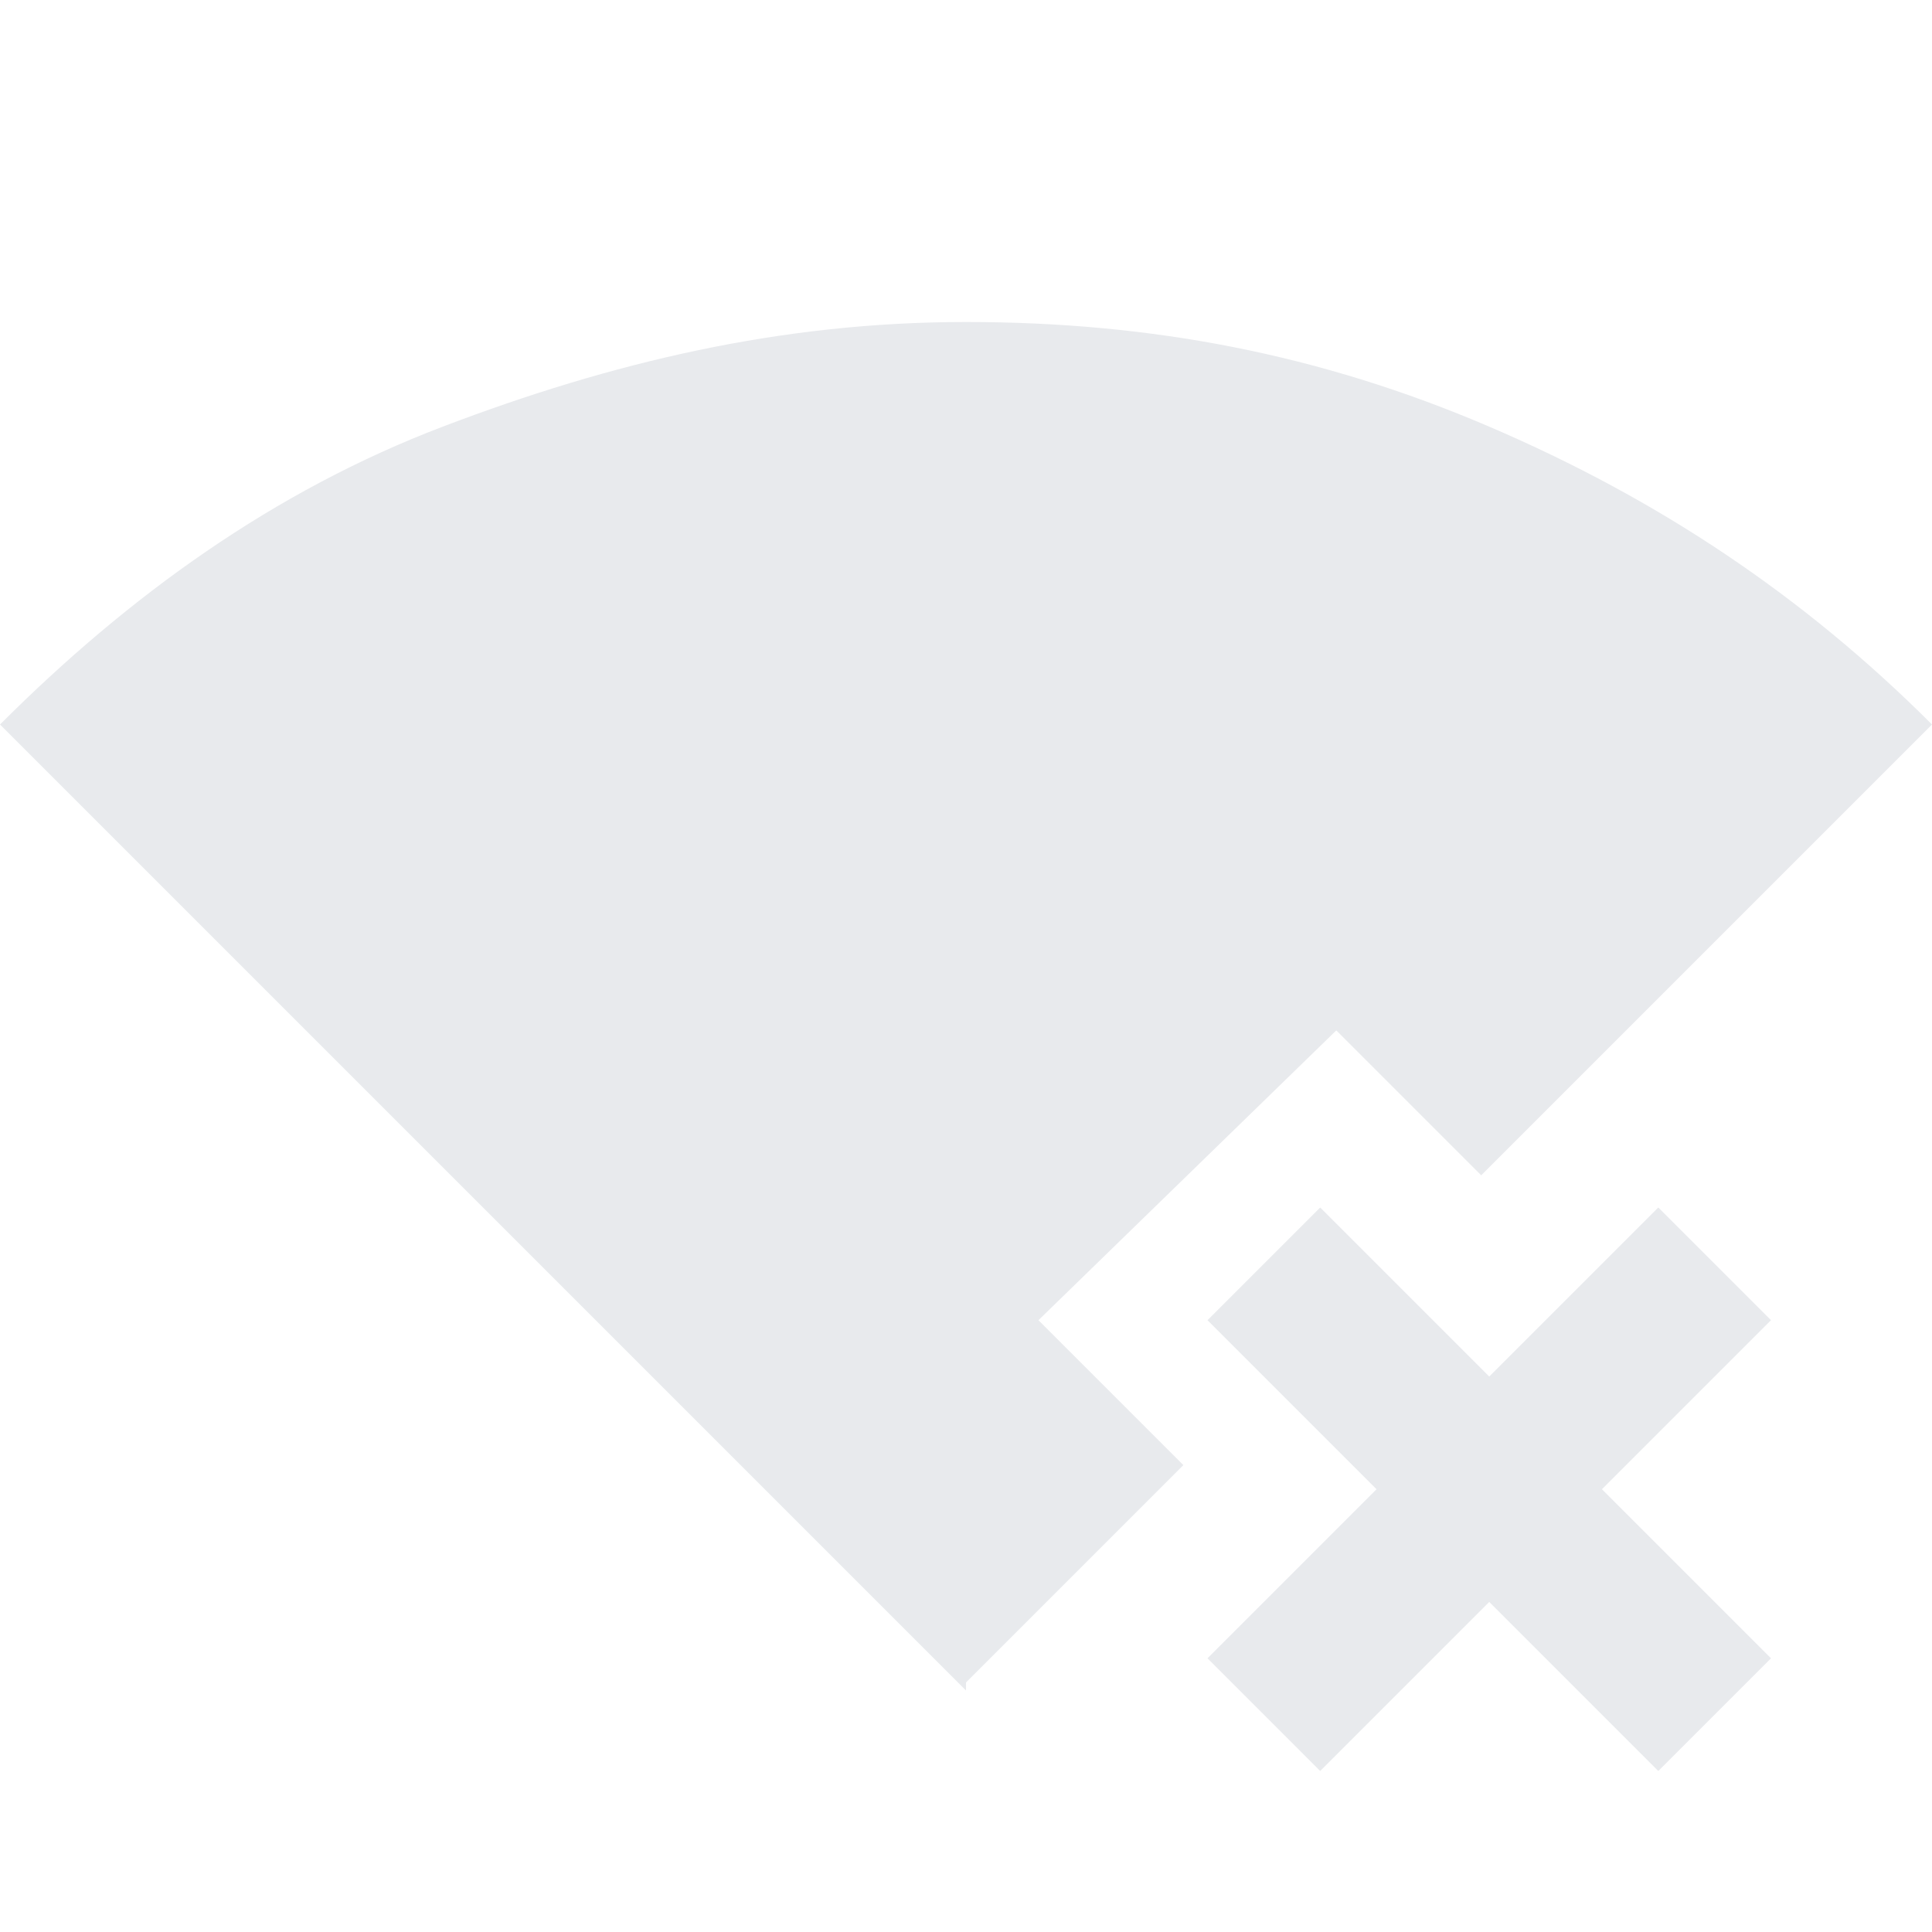 <svg xmlns="http://www.w3.org/2000/svg" viewBox="0 0 24 24">
    <path d="M12 21 0 9c1.6-1.6 3.4-2.9 5.5-3.7S9.7 4 12 4s4.4.4 6.5 1.3S22.4 7.4 24 9l-5.6 5.6-1.8-1.8-3.7 3.6 1.8 1.8-2.7 2.7Zm4.4 1L15 20.6l2.1-2.1-2.1-2.1 1.4-1.4 2.1 2.1 2.1-2.1 1.4 1.4-2.1 2.1 2.1 2.1-1.4 1.4-2.1-2.1-2.1 2.1Z" style="fill:#e8eaed"/>
</svg>

